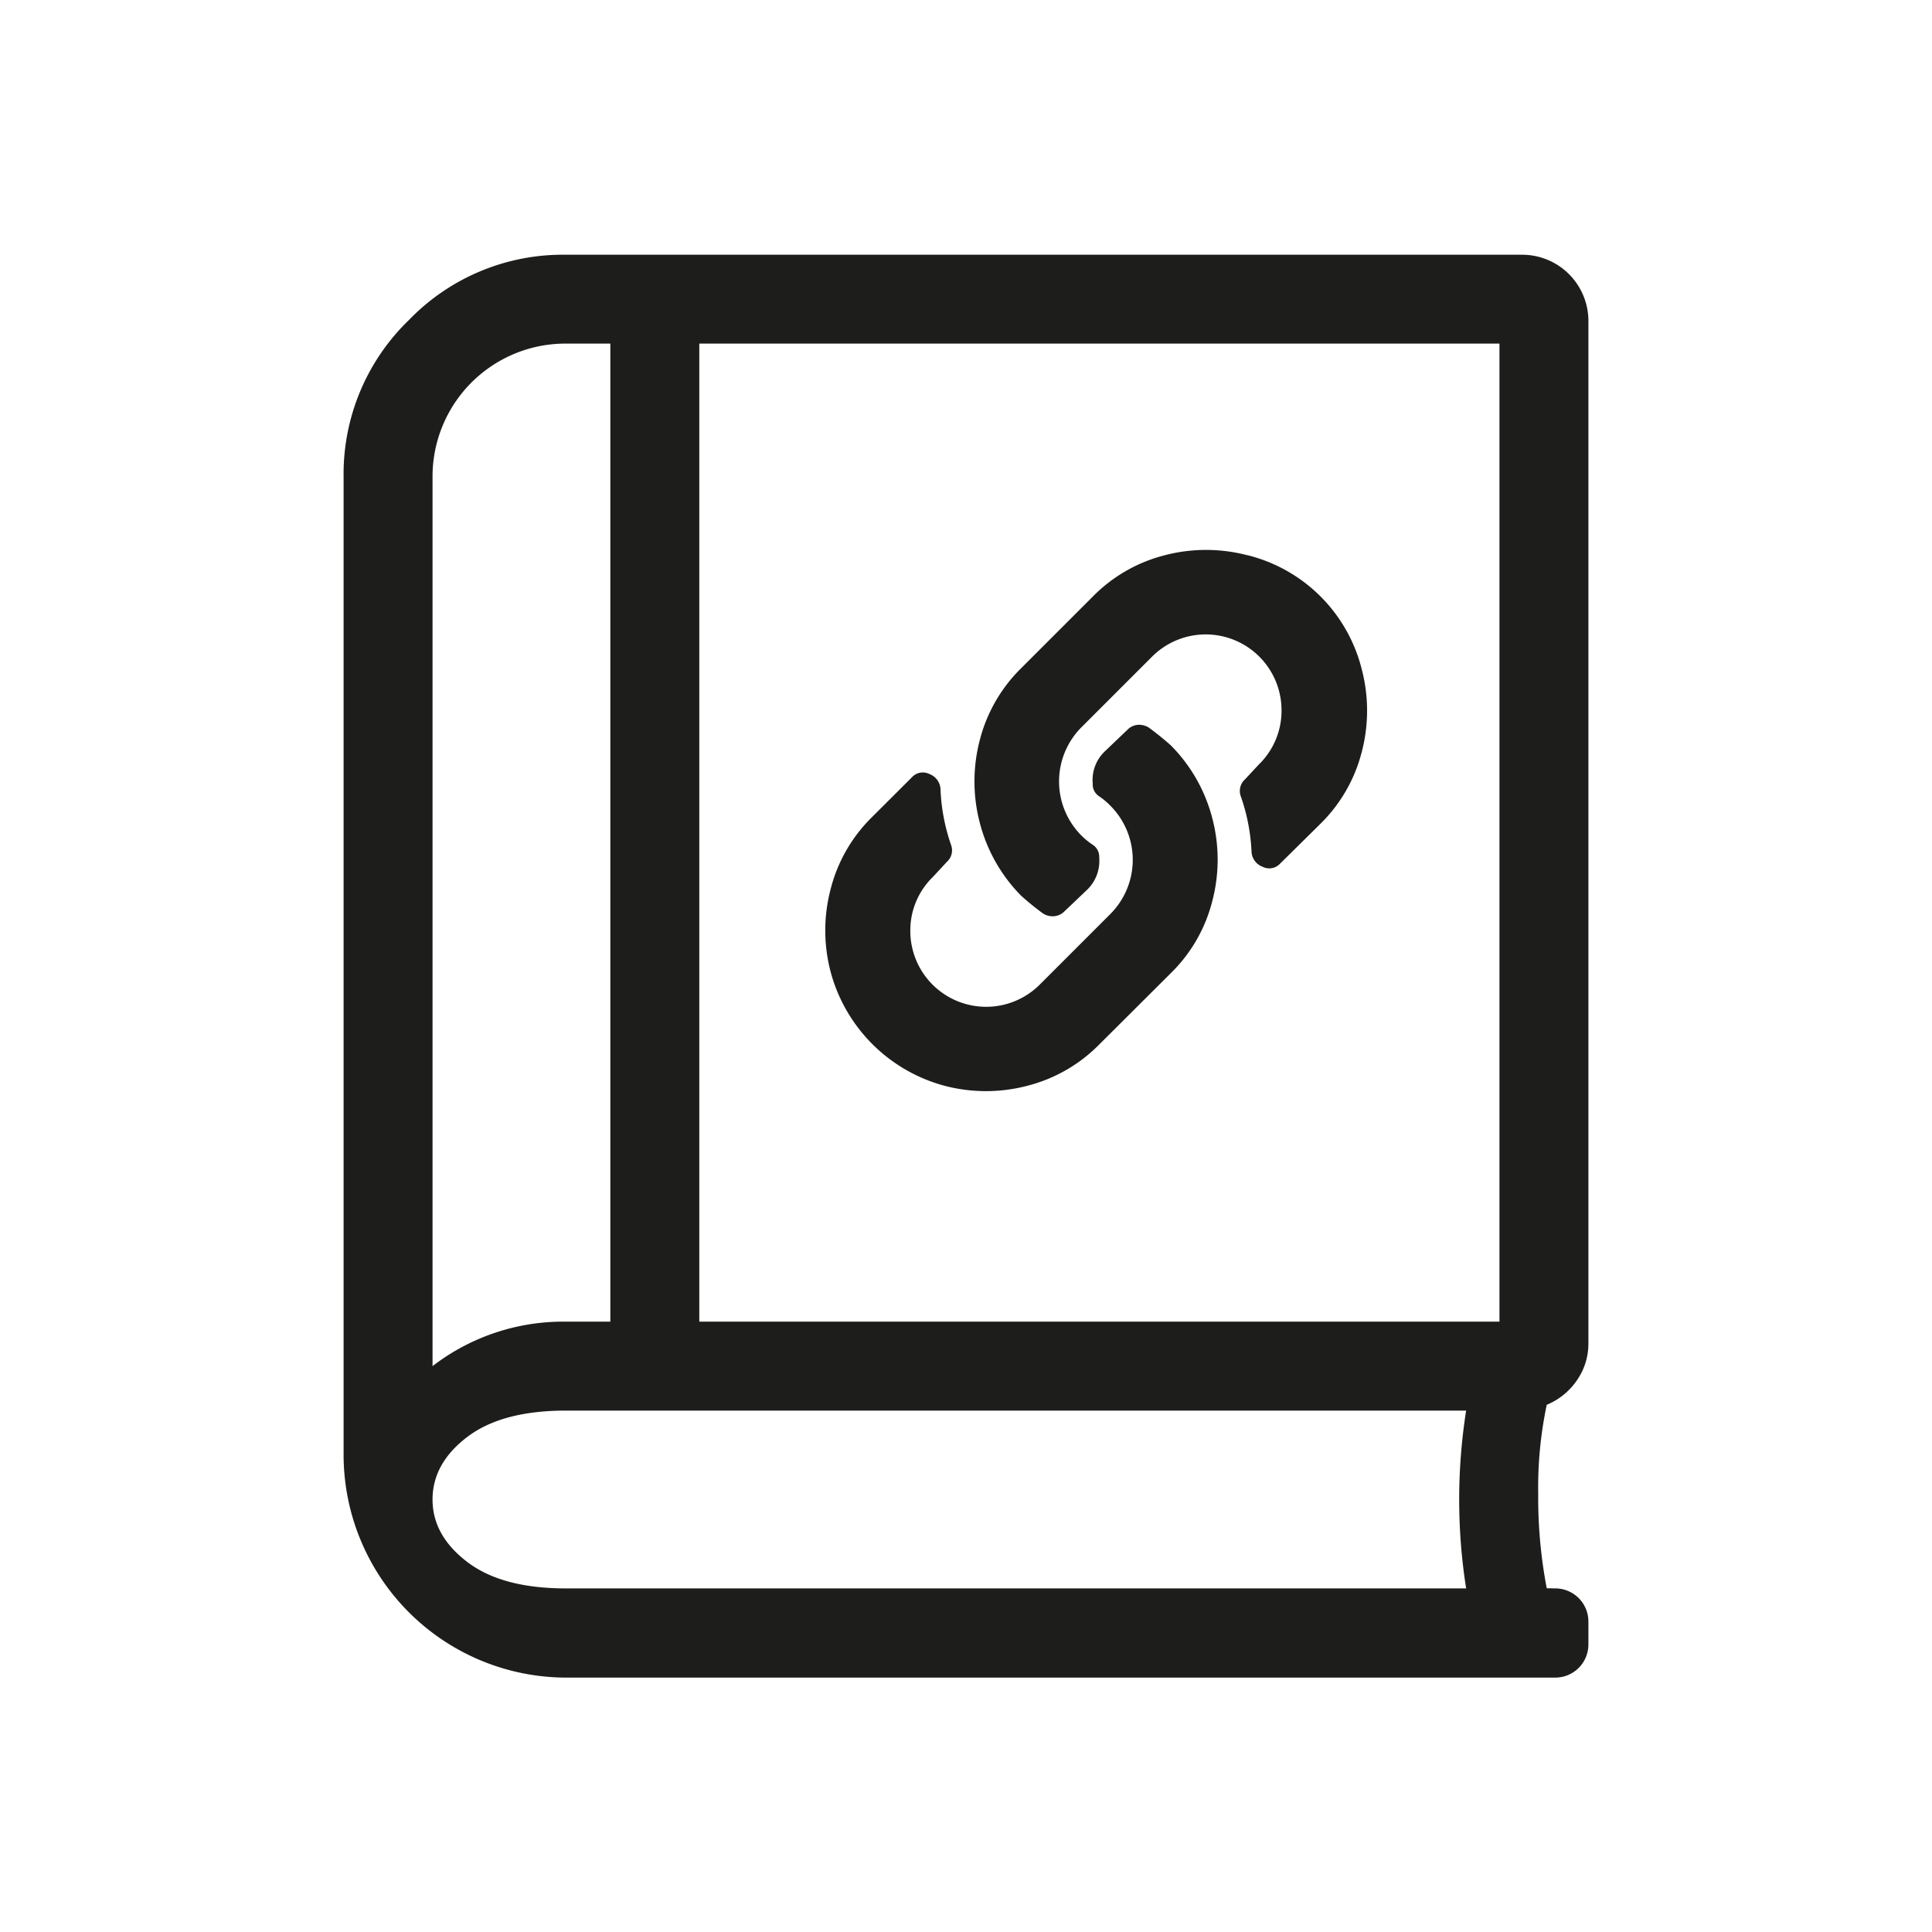 <?xml version="1.0" encoding="UTF-8"?>
<svg xmlns="http://www.w3.org/2000/svg" data-name="Ebene 1" viewBox="0 0 226.77 226.77">
  <path d="M182.52 186.44a3.89 3.89 0 0 1 3.92 3.91V193a3.89 3.89 0 0 1-3.92 3.91H66.42a26.17 26.17 0 0 1-26.09-26.09V56A25.13 25.13 0 0 1 48 37.56a25.11 25.11 0 0 1 18.42-7.66h112.19a7.78 7.78 0 0 1 7.83 7.82v120a7.52 7.52 0 0 1-1.31 4.24 8 8 0 0 1-3.58 2.93 46.86 46.86 0 0 0-1 10.44 56.26 56.26 0 0 0 1 11.09zm-116.1-31.31h5.22V40.33h-5.22A15.6 15.6 0 0 0 50.77 56v104.35a25.13 25.13 0 0 1 15.65-5.22zm105.67 10.44H66.42q-7.5 0-11.57 3.09T50.77 176c0 2.83 1.36 5.27 4.08 7.34s6.57 3.1 11.57 3.1h105.67a67 67 0 0 1 0-20.87zm3.91-10.44V40.33H82.08v114.8zm-33.7-59.07a19.13 19.13 0 0 1 0 9.68 18 18 0 0 1-4.83 8.44l-8.47 8.44a18.09 18.09 0 0 1-8.44 4.83 19.09 19.09 0 0 1-9.67 0 18.91 18.91 0 0 1-13.4-13.4 19.09 19.09 0 0 1 0-9.67 18.09 18.09 0 0 1 4.83-8.44l4.72-4.71a1.73 1.73 0 0 1 2.05-.38 2 2 0 0 1 1.3 1.74 22.65 22.65 0 0 0 1.24 6.58 1.81 1.81 0 0 1-.5 2l-1.61 1.74a8.74 8.74 0 0 0-2.67 6.26 8.9 8.9 0 0 0 15.2 6.39l8.31-8.31a9 9 0 0 0 0-12.65 8.19 8.19 0 0 0-1.36-1.14 1.66 1.66 0 0 1-.74-1.49 4.63 4.63 0 0 1 1.36-3.72l2.73-2.61a1.9 1.9 0 0 1 1.18-.56 2.17 2.17 0 0 1 1.3.31c.91.67 1.78 1.37 2.61 2.11a18.83 18.83 0 0 1 4.86 8.56zm4.1-30.89a19.13 19.13 0 0 0-9.68 0 18.08 18.08 0 0 0-8.43 4.83l-8.44 8.44a18.13 18.13 0 0 0-4.85 8.44 19.13 19.13 0 0 0 0 9.68 18.89 18.89 0 0 0 4.84 8.56 31.09 31.09 0 0 0 2.6 2.11 2.13 2.13 0 0 0 1.31.31 1.9 1.9 0 0 0 1.18-.56l2.73-2.6a4.7 4.7 0 0 0 1.36-3.73 1.67 1.67 0 0 0-.74-1.48 8.8 8.8 0 0 1-1.37-1.12 9 9 0 0 1 0-12.66l8.31-8.31a8.9 8.9 0 0 1 15.2 6.39 8.77 8.77 0 0 1-2.67 6.27l-1.61 1.73a1.83 1.83 0 0 0-.5 2 22.6 22.6 0 0 1 1.26 6.53 2 2 0 0 0 1.3 1.74 1.73 1.73 0 0 0 2.05-.37l4.75-4.69a18.08 18.08 0 0 0 4.84-8.43 19.13 19.13 0 0 0 0-9.68 18.38 18.38 0 0 0-13.4-13.4z" fill="#1d1d1b"></path>
</svg>
